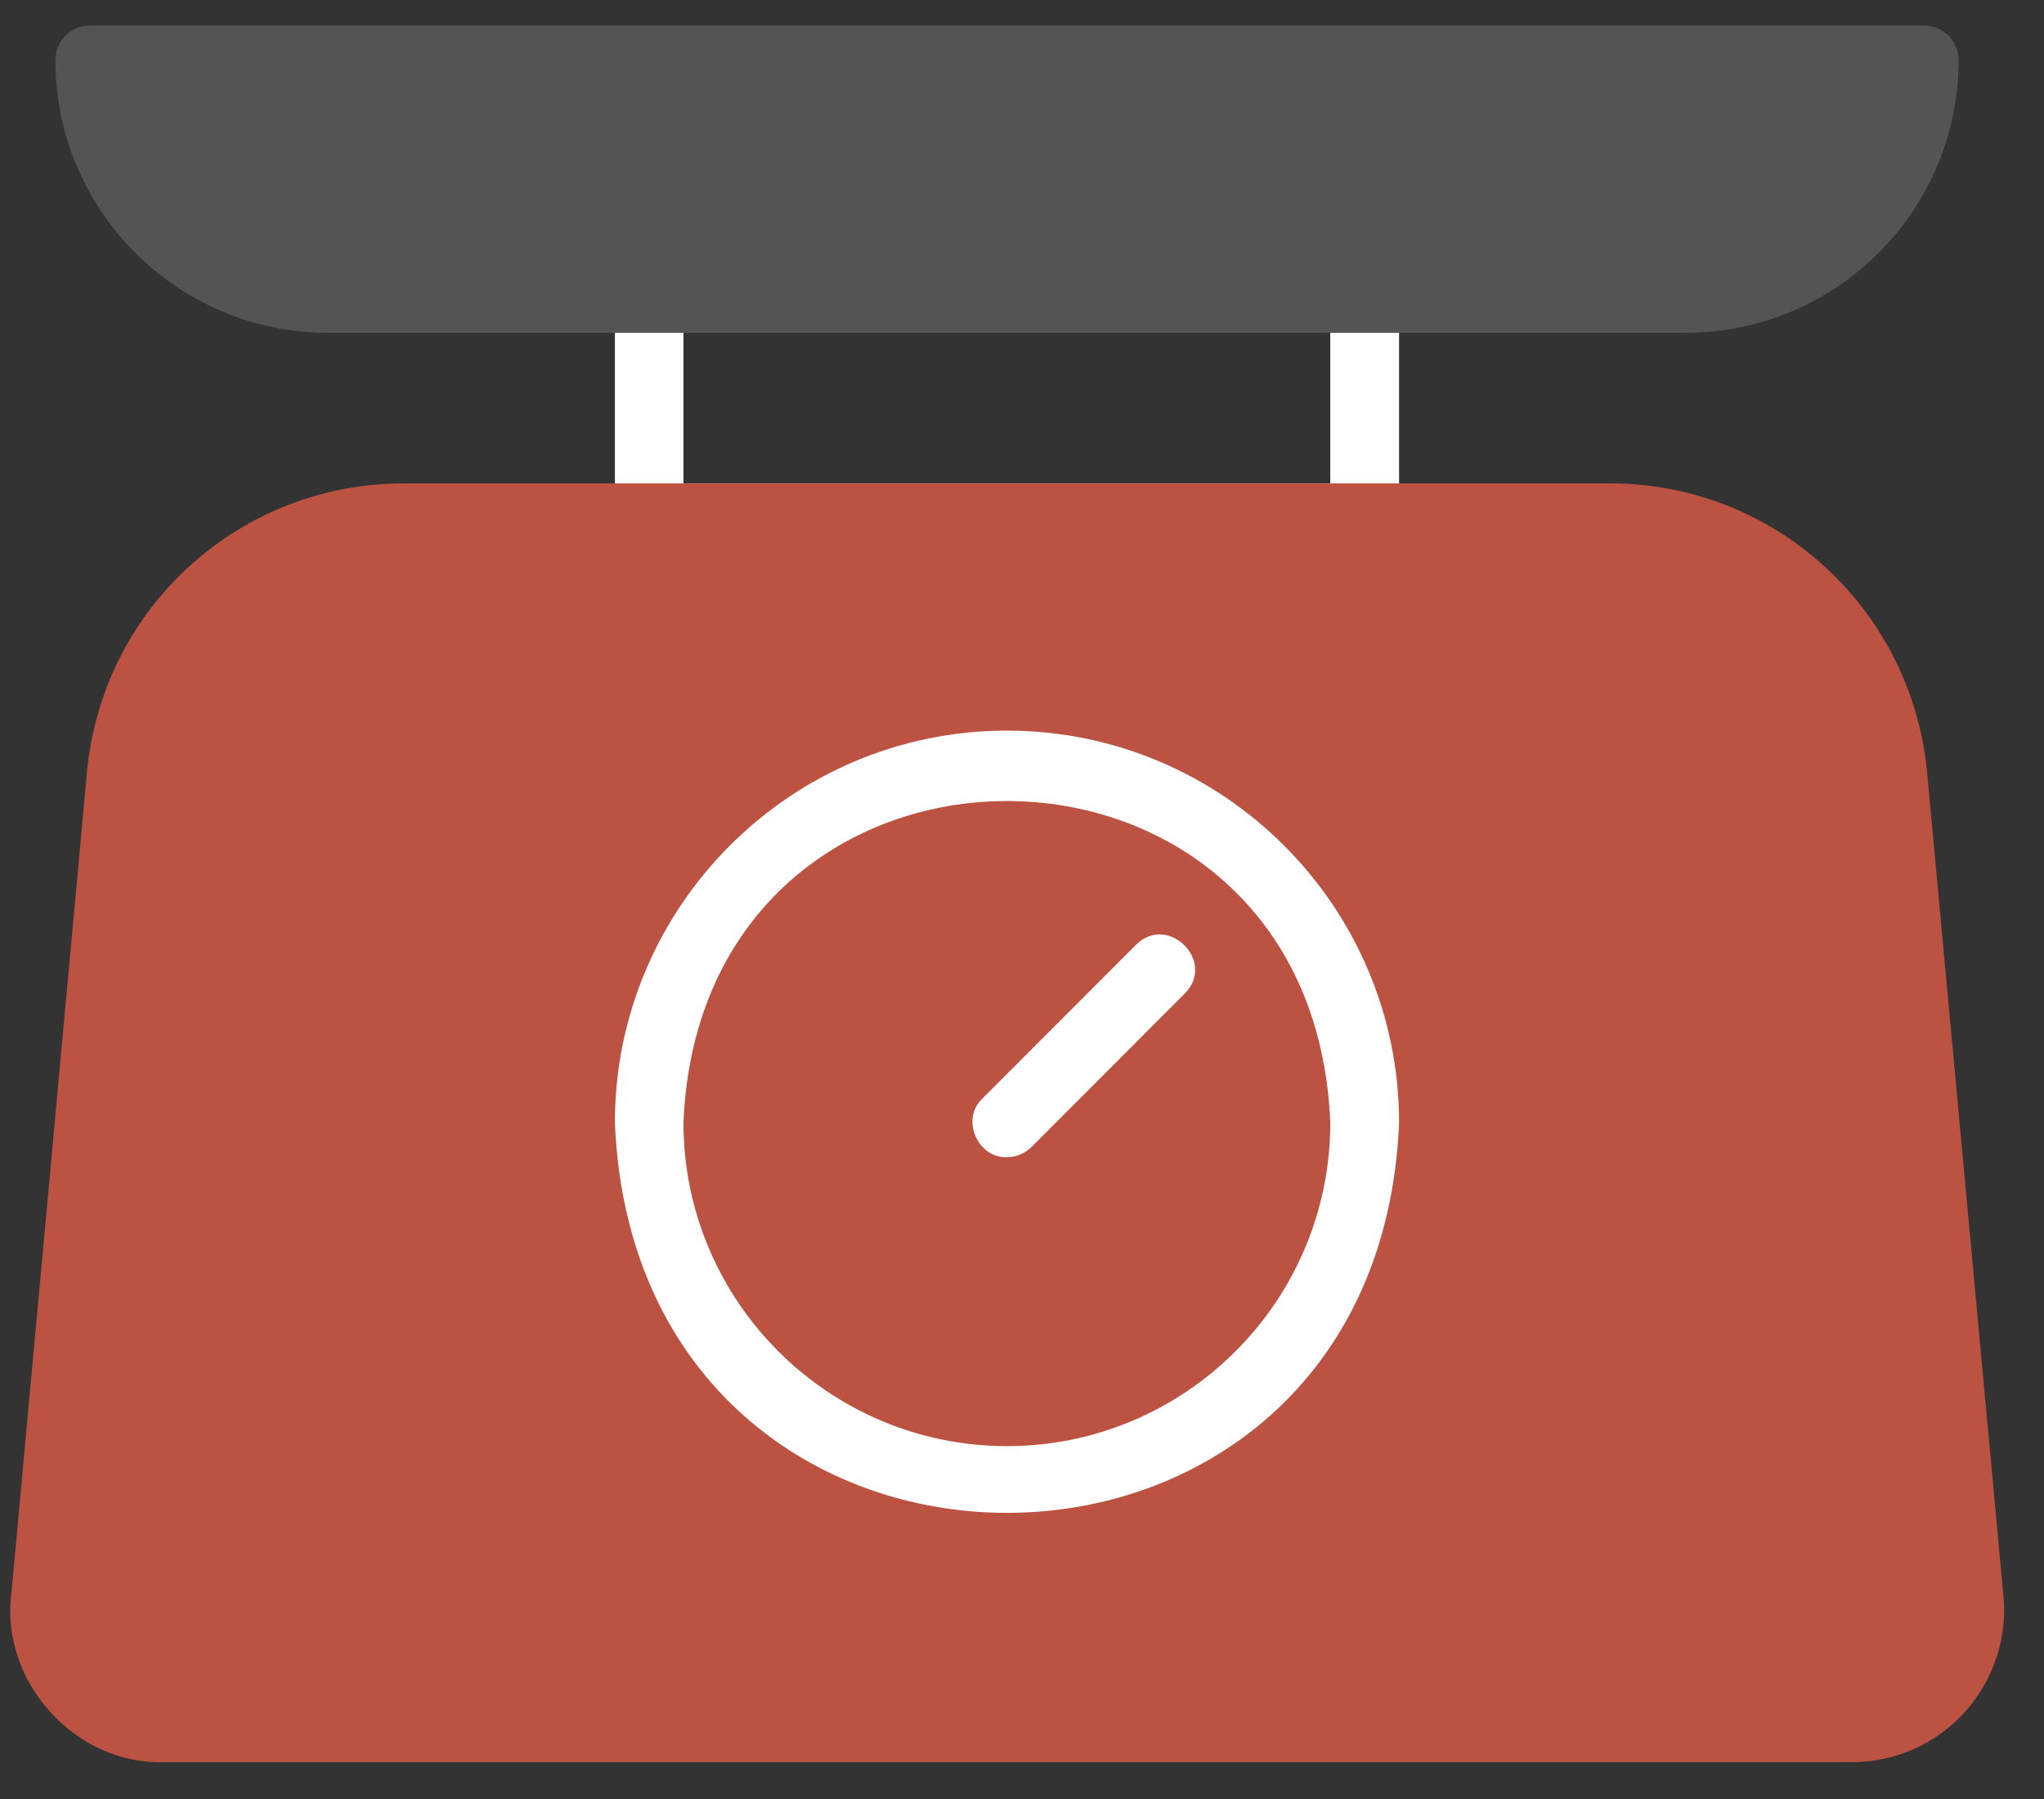 <svg xmlns="http://www.w3.org/2000/svg" xmlns:xlink="http://www.w3.org/1999/xlink" width="50" zoomAndPan="magnify" viewBox="0 0 37.5 33" height="44" preserveAspectRatio="xMidYMid meet" version="1.0"><rect x="0" y="0" width="37.5" height="33" fill="#333333" stroke="none"/><defs><clipPath id="1ec26b6067"><path d="M 9.582 19.035 L 10.918 19.035 L 10.918 20.223 L 9.582 20.223 Z M 9.582 19.035 " clip-rule="nonzero"/></clipPath><clipPath id="4e57a0f9a5"><path d="M 10.906 19.457 C 10.32 20.449 9.762 20.254 9.645 20.062 C 9.527 19.844 9.621 19.262 9.809 19.094 C 9.996 18.945 10.742 19.164 10.742 19.164 " clip-rule="nonzero"/></clipPath><clipPath id="ee09ef6cec"><path d="M 0 8 L 37 8 L 37 32.781 L 0 32.781 Z M 0 8 " clip-rule="nonzero"/></clipPath><clipPath id="cb2f4f6098"><path d="M 1 0.219 L 36 0.219 L 36 7 L 1 7 Z M 1 0.219 " clip-rule="nonzero"/></clipPath></defs><g clip-path="url(#1ec26b6067)"><g clip-path="url(#4e57a0f9a5)"><path fill="#e7191f" d="M 8.707 18.125 L 11.867 18.125 L 11.867 21.293 L 8.707 21.293 Z M 8.707 18.125 " fill-opacity="1" fill-rule="nonzero"/></g></g><path fill="#ffffff" d="M 25.039 10.129 L 11.91 10.129 C 11.562 10.129 11.281 9.844 11.281 9.5 L 11.281 5.477 C 11.281 5.129 11.562 4.844 11.91 4.844 L 25.039 4.844 C 25.383 4.844 25.668 5.129 25.668 5.477 L 25.668 9.5 C 25.668 9.844 25.383 10.129 25.039 10.129 Z M 12.539 8.867 L 24.406 8.867 L 24.406 6.105 L 12.539 6.105 Z M 12.539 8.867 " fill-opacity="1" fill-rule="nonzero"/><g clip-path="url(#ee09ef6cec)"><path fill="#bc5242" d="M 35.348 14.09 C 35.023 11.113 32.527 8.867 29.539 8.867 L 7.41 8.867 C 4.414 8.867 1.918 11.113 1.602 14.094 L 0.207 29.246 C 0.008 30.836 1.367 32.355 2.969 32.324 C 2.969 32.324 33.984 32.324 33.984 32.324 C 34.773 32.324 35.523 31.988 36.051 31.402 C 36.574 30.816 36.836 30.035 36.754 29.258 Z M 35.348 14.09 " fill-opacity="1" fill-rule="nonzero"/></g><g clip-path="url(#cb2f4f6098)"><path fill="#545454" d="M 35.301 0.469 L 1.645 0.469 C 1.301 0.469 1.016 0.754 1.016 1.102 C 1.016 3.863 3.258 6.105 6.02 6.105 L 30.926 6.105 C 33.688 6.105 35.934 3.863 35.934 1.102 C 35.934 0.754 35.648 0.469 35.301 0.469 Z M 35.301 0.469 " fill-opacity="1" fill-rule="nonzero"/></g><path fill="#ffffff" d="M 18.473 13.402 C 14.508 13.402 11.281 16.629 11.281 20.594 C 11.676 30.141 25.277 30.133 25.668 20.594 C 25.668 16.629 22.441 13.402 18.473 13.402 Z M 18.473 26.527 C 15.203 26.527 12.539 23.867 12.539 20.594 C 12.863 12.727 24.086 12.727 24.406 20.594 C 24.406 23.867 21.746 26.527 18.473 26.527 Z M 18.473 26.527 " fill-opacity="1" fill-rule="nonzero"/><path fill="#ffffff" d="M 20.844 17.328 L 18.027 20.148 C 17.621 20.52 17.93 21.246 18.473 21.227 C 18.637 21.227 18.797 21.164 18.922 21.043 L 21.738 18.223 C 22.32 17.637 21.43 16.75 20.844 17.328 Z M 20.844 17.328 " fill-opacity="1" fill-rule="nonzero"/></svg>